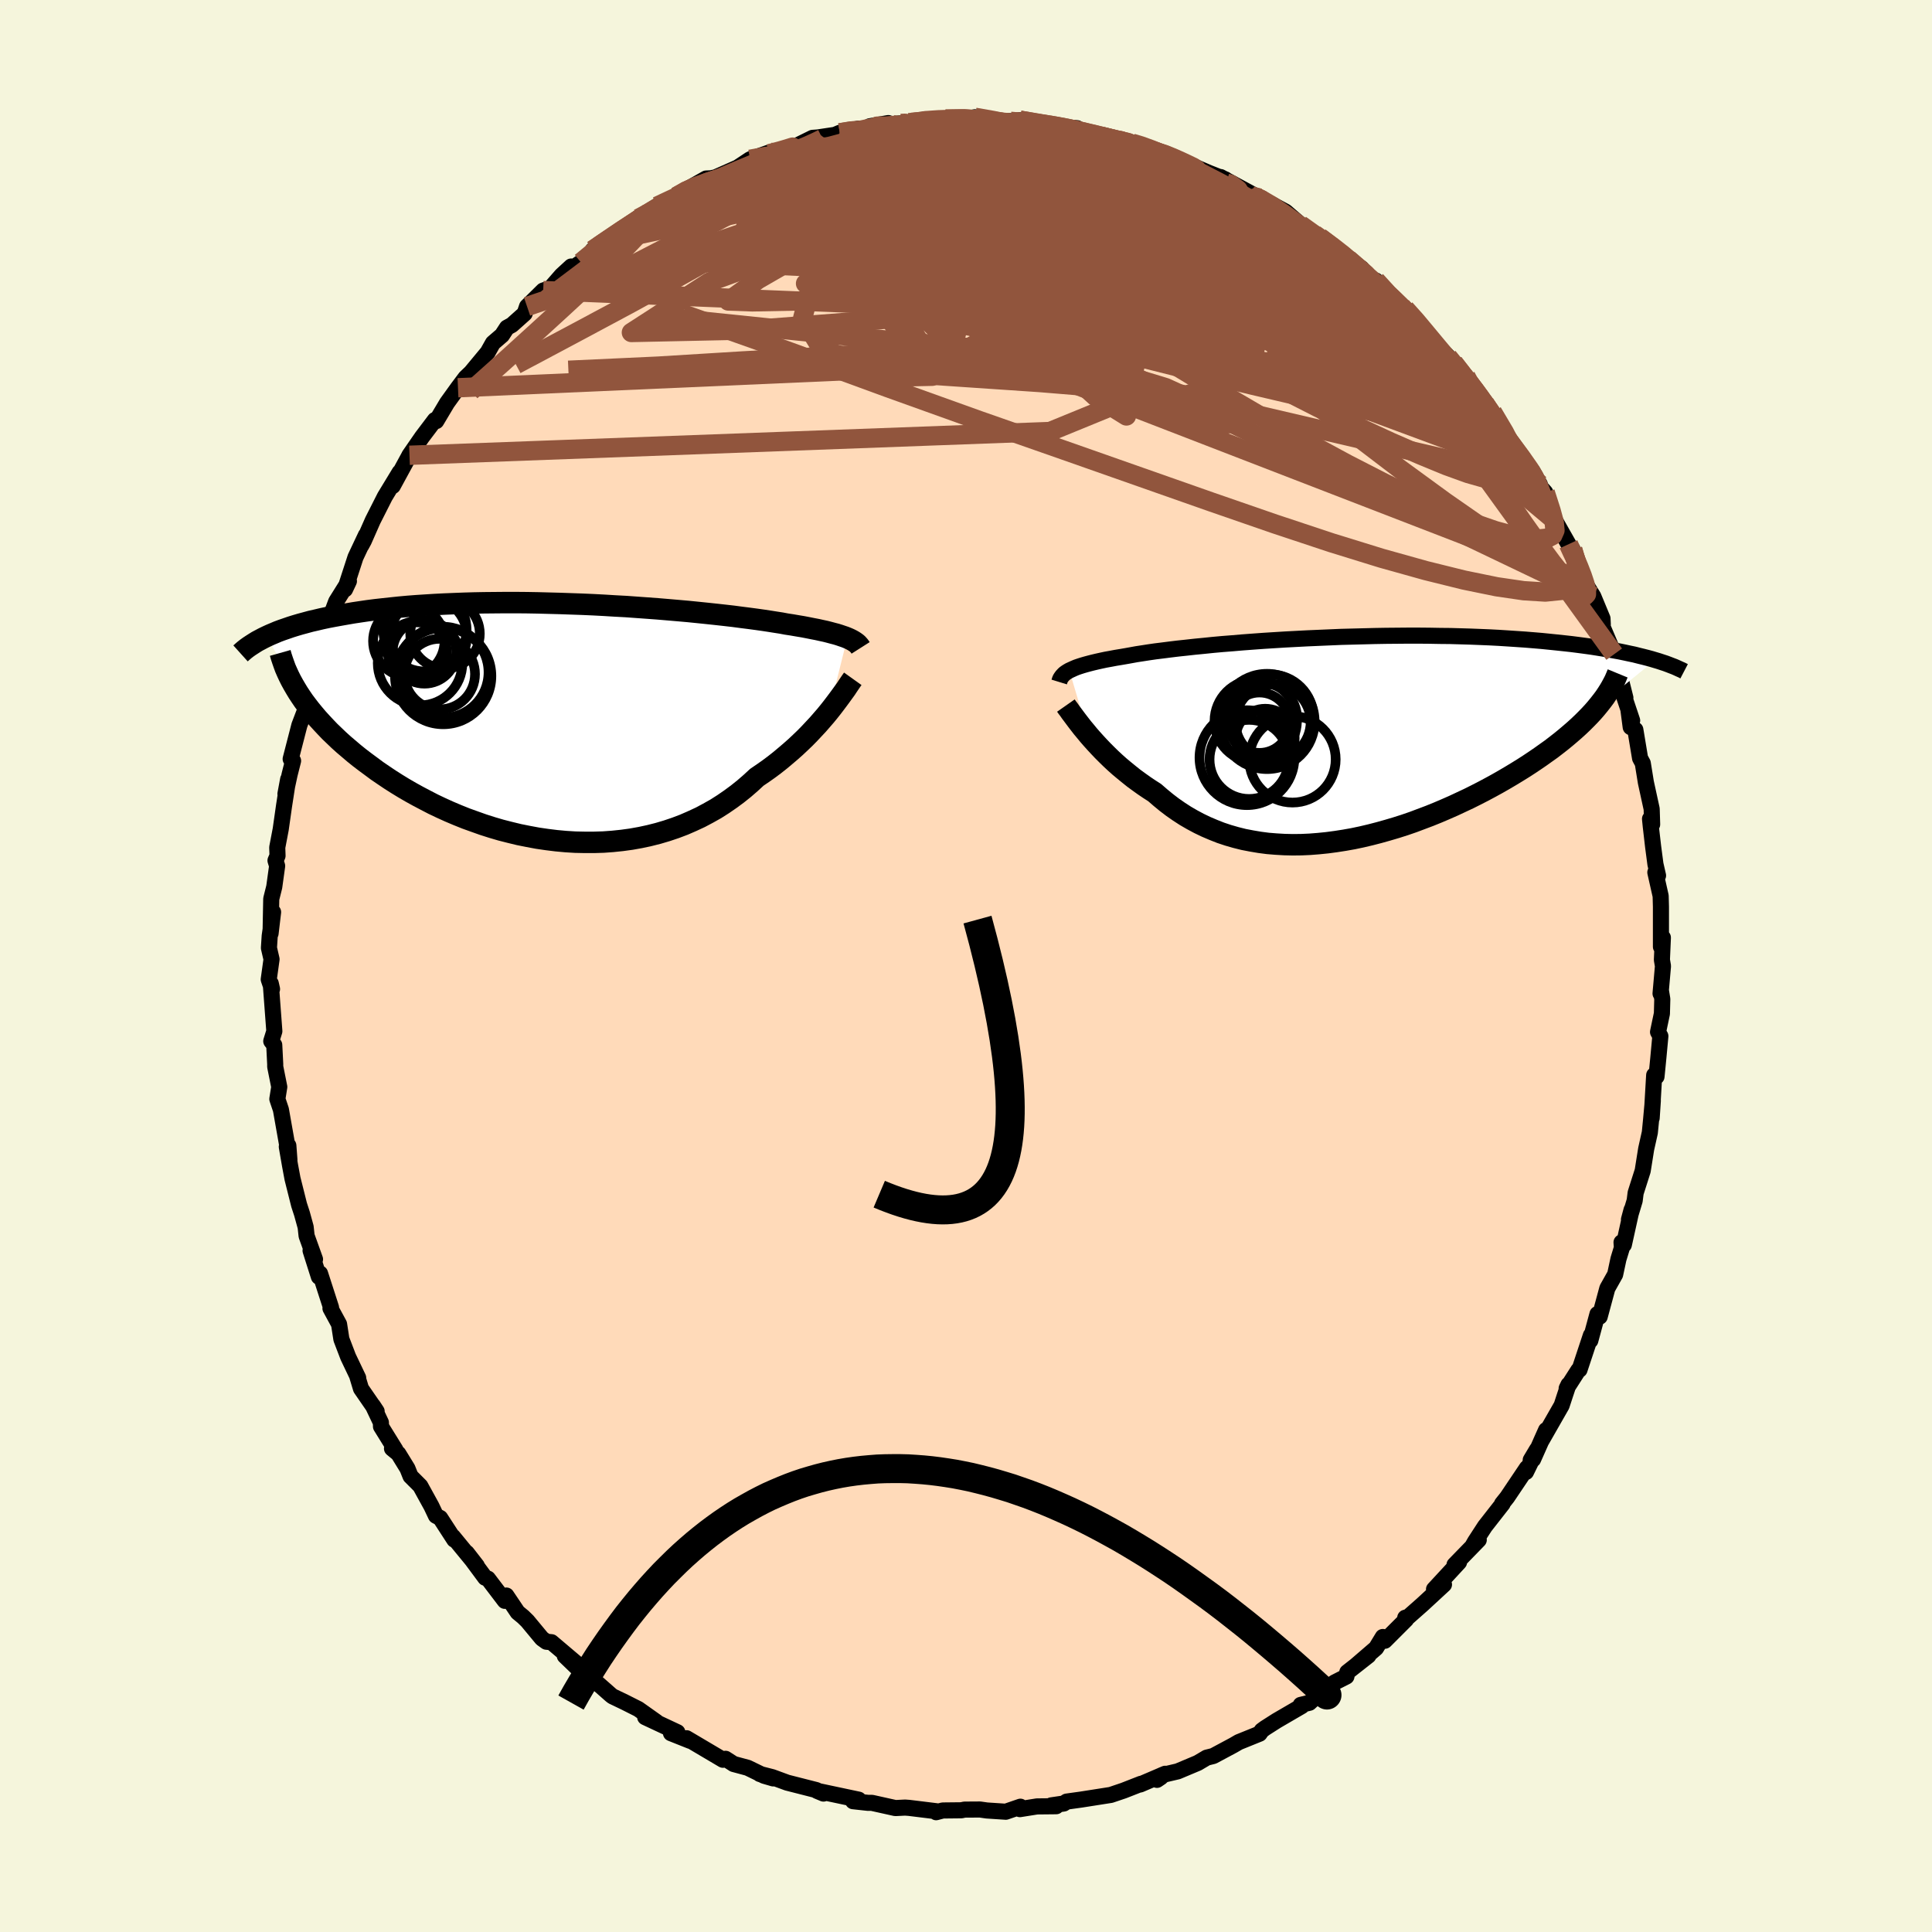 
  <svg viewBox="-100 -100 200 200" xmlns="http://www.w3.org/2000/svg" width="500" height="500" id="face-svg">
    <defs>
      <clipPath id="leftEyeClipPath">
        <polyline points="30.42,-8.65 30.17,-8.75 29.9,-8.84 29.61,-8.94 29.29,-9.04 28.94,-9.13 28.57,-9.23 28.18,-9.33 27.76,-9.42 27.31,-9.52 26.84,-9.61 26.34,-9.71 25.82,-9.81 25.28,-9.9 24.7,-10 24.11,-10.09 23.58,-10.19 23,-10.28 22.37,-10.38 21.71,-10.48 21,-10.58 20.25,-10.68 19.46,-10.78 18.63,-10.89 17.76,-10.99 16.86,-11.09 15.92,-11.19 14.95,-11.29 13.96,-11.39 12.94,-11.48 11.89,-11.57 10.82,-11.66 9.74,-11.74 8.63,-11.82 7.52,-11.9 6.39,-11.96 5.25,-12.03 4.11,-12.09 2.96,-12.14 1.81,-12.18 0.67,-12.22 -0.48,-12.25 -1.61,-12.28 -2.74,-12.3 -3.86,-12.31 -4.97,-12.31 -6.07,-12.3 -7.15,-12.29 -8.21,-12.27 -9.25,-12.24 -10.28,-12.2 -11.28,-12.16 -12.26,-12.11 -13.22,-12.05 -14.15,-11.99 -15.06,-11.92 -15.94,-11.84 -16.8,-11.75 -17.63,-11.66 -18.44,-11.57 -19.22,-11.47 -19.97,-11.36 -20.7,-11.25 -21.4,-11.13 -22.08,-11.01 -22.74,-10.89 -23.37,-10.77 -23.98,-10.64 -24.57,-10.5 -25.14,-10.37 -25.69,-10.22 -26.21,-10.08 -26.72,-9.93 -27.2,-9.78 -27.66,-9.62 -28.1,-9.47 -28.53,-9.31 -28.93,-9.14 -29.31,-8.98 -29.68,-8.81 -26.43,-2.99 -26.14,-2.55 -25.84,-2.11 -25.51,-1.67 -25.17,-1.23 -24.8,-0.78 -24.42,-0.33 -24.01,0.12 -23.59,0.57 -23.15,1.03 -22.68,1.48 -22.2,1.94 -21.7,2.39 -21.17,2.84 -20.63,3.3 -20.07,3.75 -19.48,4.2 -18.87,4.65 -18.25,5.11 -17.59,5.56 -16.92,6.01 -16.23,6.45 -15.51,6.89 -14.77,7.32 -14.01,7.74 -13.23,8.15 -12.44,8.56 -11.62,8.95 -10.78,9.33 -9.93,9.69 -9.06,10.04 -8.17,10.36 -7.27,10.68 -6.36,10.97 -5.44,11.24 -4.5,11.48 -3.55,11.71 -2.6,11.9 -1.63,12.08 -0.67,12.22 0.3,12.34 1.28,12.43 2.26,12.49 3.23,12.51 4.21,12.51 5.18,12.48 6.14,12.41 7.1,12.31 8.05,12.18 9,12.01 9.93,11.81 10.84,11.58 11.75,11.31 12.64,11.01 13.51,10.68 14.36,10.31 15.2,9.92 16.01,9.49 16.81,9.04 17.58,8.55 18.32,8.04 19.04,7.51 19.74,6.95 20.41,6.37 21.06,5.77 21.68,5.35 22.29,4.92 22.88,4.48 23.45,4.03 24,3.57 24.54,3.11 25.06,2.65 25.56,2.18 26.05,1.71 26.51,1.24 26.95,0.77 27.38,0.31 27.78,-0.15 28.17,-0.6 28.53,-1.04" />
      </clipPath>
      <clipPath id="rightEyeClipPath">
        <polyline points="-28.89,-7.03 -28.67,-7.13 -28.43,-7.24 -28.17,-7.35 -27.88,-7.45 -27.57,-7.55 -27.23,-7.65 -26.86,-7.75 -26.47,-7.85 -26.05,-7.95 -25.6,-8.05 -25.13,-8.15 -24.63,-8.24 -24.1,-8.34 -23.55,-8.43 -22.97,-8.53 -22.47,-8.62 -21.92,-8.72 -21.33,-8.81 -20.69,-8.91 -20,-9.01 -19.27,-9.1 -18.49,-9.2 -17.67,-9.3 -16.82,-9.39 -15.92,-9.49 -14.99,-9.58 -14.02,-9.68 -13.03,-9.77 -12,-9.85 -10.95,-9.94 -9.88,-10.02 -8.78,-10.1 -7.67,-10.17 -6.54,-10.24 -5.4,-10.3 -4.25,-10.36 -3.09,-10.41 -1.92,-10.46 -0.76,-10.51 0.41,-10.54 1.57,-10.57 2.73,-10.6 3.89,-10.62 5.03,-10.63 6.16,-10.64 7.28,-10.64 8.39,-10.63 9.47,-10.61 10.54,-10.6 11.59,-10.57 12.62,-10.54 13.63,-10.5 14.61,-10.46 15.57,-10.41 16.51,-10.35 17.41,-10.29 18.3,-10.23 19.16,-10.16 19.99,-10.09 20.79,-10.01 21.57,-9.93 22.32,-9.85 23.05,-9.77 23.76,-9.68 24.44,-9.59 25.1,-9.5 25.74,-9.4 26.35,-9.3 26.94,-9.2 27.52,-9.1 28.07,-9 28.6,-8.89 29.11,-8.78 29.59,-8.68 30.06,-8.56 30.51,-8.45 30.94,-8.34 31.35,-8.23 31.75,-8.11 25.66,-3.15 25.34,-2.78 24.99,-2.4 24.62,-2.02 24.23,-1.63 23.83,-1.25 23.4,-0.86 22.95,-0.47 22.49,-0.08 22,0.32 21.5,0.71 20.98,1.11 20.43,1.5 19.87,1.9 19.3,2.29 18.7,2.69 18.08,3.09 17.45,3.48 16.79,3.88 16.11,4.28 15.41,4.68 14.7,5.07 13.97,5.46 13.21,5.85 12.45,6.23 11.66,6.6 10.87,6.97 10.05,7.33 9.23,7.68 8.39,8.02 7.54,8.34 6.69,8.66 5.82,8.96 4.94,9.24 4.06,9.5 3.17,9.75 2.28,9.98 1.39,10.19 0.49,10.38 -0.41,10.54 -1.31,10.68 -2.21,10.8 -3.1,10.89 -3.99,10.96 -4.88,11 -5.76,11.01 -6.63,10.99 -7.49,10.94 -8.35,10.87 -9.19,10.76 -10.02,10.62 -10.85,10.46 -11.65,10.26 -12.45,10.03 -13.23,9.77 -13.99,9.47 -14.74,9.15 -15.47,8.8 -16.18,8.42 -16.87,8.02 -17.55,7.58 -18.21,7.12 -18.84,6.64 -19.46,6.13 -20.06,5.61 -20.62,5.25 -21.17,4.88 -21.7,4.5 -22.22,4.12 -22.72,3.72 -23.21,3.32 -23.69,2.92 -24.15,2.51 -24.59,2.1 -25.02,1.68 -25.43,1.27 -25.82,0.86 -26.2,0.45 -26.56,0.05 -26.9,-0.34" />
      </clipPath>
      <filter id="fuzzy">
        <feTurbulence id="turbulence" baseFrequency="0.05" numOctaves="3" type="noise" result="noise" />
        <feDisplacementMap in="SourceGraphic" in2="noise" scale="2" />
      </filter>
      <linearGradient id="rainbowGradient" x1="0%" y1="0%" x2="100%" y2="0%">
        <stop offset="0%" style="stop-color: rgb(165, 42, 42); stop-opacity: 1" />
        <stop offset="50%" style="stop-color: rgb(167, 133, 106); stop-opacity: 1" />
        <stop offset="100%" style="stop-color: rgb(154, 205, 50); stop-opacity: 1" />
      </linearGradient>
    </defs>
    <rect x="-100" y="-100" width="100%" height="100%" fill="rgb(245, 245, 220)" />
    <polyline id="faceContour" points="72.15,0.01 71.9,2.85 71.93,2.5 72.08,3.43 72.04,4.93 71.64,6.83 71.88,7.26 71.67,9.52 71.48,11.45 71.24,11.3 70.98,15.74 71.1,13.93 70.92,15.92 70.79,17.24 70.41,18.94 70.05,21.2 69.32,23.49 69.22,24.29 68.63,26.25 68.9,25.24 68.1,28.86 67.86,28.61 67.9,29.16 67.54,30.34 67.2,31.93 66.39,33.37 65.6,36.3 65.37,36.03 64.63,38.77 64.69,38.23 63.51,41.79 63.39,41.84 62.18,43.73 62.37,43.34 62,44.45 61.66,45.49 59.51,49.25 60.05,48.04 58.7,51.08 58.46,51.14 59.11,50.05 57.97,52.38 58.06,51.97 56.03,54.99 55.49,55.67 55.55,55.67 53.72,58.01 52.7,59.58 52.46,60 53.08,59.41 50.57,61.99 51.04,61.72 48.45,64.52 49.48,64.03 47.26,66.08 45.8,67.37 45.47,67.47 45.56,67.65 43.36,69.85 43.15,69.46 42.45,70.61 40.36,72.41 41.66,71.39 39.47,73.11 39.38,73.55 38.14,74.18 36.16,75.71 35.55,76.27 34.65,76.49 34.76,76.61 32.15,78.13 30.96,78.89 30.62,79.14 30.39,79.47 28.24,80.34 27.69,80.66 25.6,81.78 24.92,81.95 23.99,82.5 21.92,83.37 20.3,83.75 20.17,83.98 19.77,84.25 20.62,83.62 18.03,84.73 18.11,84.66 16.32,85.36 14.99,85.81 11.93,86.29 10.42,86.5 10.12,86.7 8.83,86.89 9.22,86.97 9.34,86.98 7.35,87 5.58,87.28 5.63,87.03 4.12,87.55 2.15,87.42 1.45,87.32 -0.15,87.33 -0.48,87.4 -2.4,87.42 -3.09,87.6 -3.05,87.5 -5.9,87.15 -6.31,87.12 -7.31,87.17 -9.74,86.63 -10.14,86.63 -11.69,86.46 -11.11,86.3 -14.93,85.49 -15.42,85.39 -14.75,85.67 -15.49,85.31 -18.51,84.54 -20.06,83.97 -21.35,83.64 -19.96,84.1 -20.89,83.83 -22.6,83 -24.05,82.61 -24.89,82.07 -25.16,82.17 -28.93,79.94 -28.53,80.22 -30.54,79.42 -29.88,79.32 -33.21,77.76 -32.03,78.26 -33.92,76.92 -35.37,76.19 -36.58,75.61 -36.75,75.48 -38.26,74.15 -38.69,73.43 -39.59,73.29 -41.53,71.42 -40.36,72.16 -42.91,70 -43.44,69.95 -43.9,69.62 -45.4,67.81 -45.84,67.38 -46.41,66.91 -47.58,65.17 -47.74,65.72 -49.49,63.42 -49.77,63.33 -51.68,60.75 -50.64,62.09 -53.11,59.08 -52.97,59.39 -54.43,57.14 -54.87,56.91 -55.34,55.92 -56.49,53.83 -57.5,52.82 -57.82,52.02 -58.76,50.49 -59.42,49.95 -59.06,50.09 -60.56,47.67 -60.57,47.26 -61.4,45.51 -61.01,46.1 -62.63,43.75 -63.01,42.49 -62.92,42.64 -63.96,40.46 -64.66,38.63 -64.9,37.08 -65.79,35.44 -65.73,35.36 -66.87,31.83 -66.99,32.17 -67.85,29.46 -67.39,30.36 -68.26,27.94 -68.36,27.02 -68.74,25.64 -69.04,24.72 -69.72,22.01 -69.97,20.67 -70.31,18.71 -70.04,20.07 -70.15,18.59 -70.29,18.43 -70.92,14.87 -71.29,13.77 -71.09,12.52 -71.51,10.42 -71.51,10.15 -71.61,8.18 -71.92,7.78 -71.6,6.75 -71.97,1.81 -71.84,2.39 -72.18,1.39 -71.89,-0.7 -72.16,-1.87 -72.08,-3.11 -71.73,-5.58 -71.99,-3.37 -71.92,-6.95 -71.61,-8.19 -71.31,-10.36 -71.48,-10.92 -71.27,-11.41 -71.3,-12.27 -70.94,-14.16 -70.6,-16.55 -70.17,-19.33 -70.45,-17.82 -70.02,-19.82 -69.66,-21.24 -69.91,-21.43 -69.01,-24.92 -68.43,-26.44 -68.29,-27.28 -68.29,-28.22 -67.55,-30.11 -67.67,-30.01 -66.76,-33.58 -66.67,-33.05 -66.48,-34.26 -66.18,-34.98 -65.73,-36.31 -65.2,-37.73 -63.88,-39.84 -64.28,-38.99 -63.2,-42.31 -62.12,-44.6 -62.59,-43.55 -62.34,-44.01 -61.41,-46.12 -60.16,-48.59 -58.63,-51.11 -59.08,-50.24 -59.34,-49.69 -57.61,-52.87 -57.63,-52.85 -56.31,-54.76 -54.98,-56.52 -54.84,-56.41 -53.72,-58.29 -52.59,-59.86 -51.81,-60.9 -50.27,-62.37 -51.65,-60.95 -49.51,-63.53 -48.97,-64.49 -48.03,-65.3 -47.52,-66.08 -47.01,-66.36 -45.69,-67.54 -45.44,-68.27 -43.77,-69.92 -43.02,-70.17 -41.86,-71.5 -40.87,-72.41 -41.69,-71.59 -39.86,-72.84 -37.75,-74.67 -38.64,-74.11 -37.5,-74.94 -35.67,-76.08 -33.23,-77.77 -31.98,-78.66 -33.91,-77.39 -31,-78.92 -29.99,-79.65 -28.63,-80.49 -29.04,-80.31 -26.9,-81.52 -26.42,-81.54 -25.93,-81.64 -25.03,-82.04 -23.63,-82.66 -22.35,-83.51 -20.29,-84.24 -20.21,-83.82 -18.85,-84.43 -18.23,-84.57 -15.88,-85.73 -15.35,-85.77 -13.56,-86.04 -13.07,-86.25 -11.09,-86.69 -11.9,-86.31 -9.11,-86.85 -9.96,-86.93 -8.04,-87.26 -7.76,-87.15 -5.9,-87.3 -5.58,-87.3 -4.19,-87.65 -2.08,-87.58 -2.11,-87.67 0.35,-87.75 0.91,-87.86 2.87,-87.49 4.75,-87.46 5.6,-87.34 4.61,-87.44 5.57,-87.56 7.5,-87.22 9.57,-86.88 11.5,-86.73 10.13,-86.66 12.77,-86.3 12.85,-86.12 14.26,-85.79 17.5,-85.17 17.18,-85.18 17.9,-85.06 19.24,-84.43 21.38,-83.81 21.22,-83.73 22.04,-83.31 23.15,-82.96 25.15,-82.1 26.85,-81.43 26.95,-81.05 26.36,-81.67 30.37,-79.5 29.48,-79.76 30.63,-79.47 31.03,-79.19 33.08,-78.09 34.52,-76.85 34.65,-76.41 34.61,-76.74 36.62,-75.43 38.59,-73.96 39.24,-73.59 38.82,-73.72 40.95,-72.22 40.95,-71.68 43.27,-70 42.42,-70.96 43.9,-69.15 45.06,-68.3 45.46,-68.03 46.49,-66.97 48.35,-64.79 47.46,-65.52 49.87,-63.13 49.2,-63.8 50.48,-62.43 52.52,-59.68 51.74,-61.04 52.5,-59.81 53.77,-58.13 53.71,-58.24 54.49,-57.34 56.81,-53.64 55.8,-54.92 58.38,-51.41 58.64,-51.23 59.4,-49.86 58.77,-50.37 59.96,-49.03 60.96,-46.12 60.9,-46.25 62.37,-43.66 63.09,-41.94 62.8,-43.11 63.69,-40.9 63.97,-39.83 64.94,-38.26 65.89,-35.97 65.92,-35.35 65.73,-35.51 67.1,-32.28 66.96,-31.35 67.25,-31.79 68.26,-27.76 67.73,-29.08 68.96,-25.41 68.58,-26.48 68.81,-24.73 69.29,-24.46 69.78,-21.51 70.06,-20.99 70.38,-19.01 70.98,-16.26 71.03,-14.66 70.81,-15.23 70.89,-14.44 71.13,-12.36 71.37,-10.54 71.64,-9.36 71.36,-9.69 71.91,-7.25 71.94,-6.14 71.94,-1.99 72.14,-2.94 72.04,-0.64 72.15,0.01 71.9,2.85" fill="rgb(255, 218, 185)" stroke="black" stroke-width="1.667" stroke-linejoin="round" filter="url(#fuzzy)" />
    <g transform="translate(39.59 -23.56)">
      <polyline id="rightCountour" points="-28.89,-7.03 -28.67,-7.13 -28.43,-7.24 -28.17,-7.35 -27.88,-7.45 -27.57,-7.55 -27.23,-7.65 -26.86,-7.75 -26.47,-7.85 -26.05,-7.95 -25.6,-8.05 -25.13,-8.15 -24.63,-8.24 -24.1,-8.34 -23.55,-8.43 -22.97,-8.53 -22.47,-8.62 -21.92,-8.72 -21.33,-8.81 -20.69,-8.91 -20,-9.01 -19.27,-9.1 -18.49,-9.2 -17.67,-9.3 -16.82,-9.39 -15.92,-9.49 -14.99,-9.58 -14.02,-9.68 -13.03,-9.77 -12,-9.85 -10.95,-9.94 -9.88,-10.02 -8.78,-10.1 -7.67,-10.17 -6.54,-10.24 -5.4,-10.3 -4.25,-10.36 -3.09,-10.41 -1.92,-10.46 -0.76,-10.51 0.41,-10.54 1.57,-10.57 2.73,-10.6 3.89,-10.62 5.03,-10.63 6.16,-10.64 7.28,-10.64 8.39,-10.63 9.47,-10.61 10.54,-10.6 11.59,-10.57 12.62,-10.54 13.63,-10.5 14.61,-10.46 15.57,-10.41 16.51,-10.35 17.41,-10.29 18.3,-10.23 19.16,-10.16 19.99,-10.09 20.79,-10.01 21.57,-9.93 22.32,-9.85 23.05,-9.77 23.76,-9.68 24.44,-9.59 25.1,-9.5 25.74,-9.4 26.35,-9.3 26.94,-9.2 27.52,-9.1 28.07,-9 28.6,-8.89 29.11,-8.78 29.59,-8.68 30.06,-8.56 30.51,-8.45 30.94,-8.34 31.35,-8.23 31.75,-8.11 25.66,-3.15 25.34,-2.78 24.99,-2.4 24.62,-2.02 24.23,-1.63 23.83,-1.25 23.4,-0.86 22.95,-0.47 22.49,-0.08 22,0.32 21.5,0.71 20.98,1.11 20.43,1.5 19.87,1.9 19.3,2.29 18.7,2.69 18.08,3.09 17.45,3.48 16.79,3.88 16.11,4.28 15.41,4.68 14.7,5.07 13.97,5.46 13.21,5.85 12.45,6.23 11.66,6.6 10.87,6.97 10.05,7.33 9.23,7.68 8.39,8.02 7.54,8.34 6.69,8.66 5.82,8.96 4.94,9.24 4.06,9.5 3.17,9.75 2.28,9.98 1.39,10.19 0.49,10.38 -0.41,10.54 -1.31,10.68 -2.21,10.8 -3.1,10.89 -3.99,10.96 -4.88,11 -5.76,11.01 -6.63,10.99 -7.49,10.94 -8.35,10.87 -9.19,10.76 -10.02,10.62 -10.85,10.46 -11.65,10.26 -12.45,10.03 -13.23,9.77 -13.99,9.47 -14.74,9.15 -15.47,8.8 -16.18,8.42 -16.87,8.02 -17.55,7.58 -18.21,7.12 -18.84,6.64 -19.46,6.13 -20.06,5.61 -20.62,5.25 -21.17,4.88 -21.7,4.5 -22.22,4.12 -22.72,3.72 -23.21,3.32 -23.69,2.92 -24.15,2.51 -24.59,2.1 -25.02,1.68 -25.43,1.27 -25.82,0.86 -26.2,0.45 -26.56,0.05 -26.9,-0.34" fill="white" stroke="white" stroke-width="0" stroke-linejoin="round" filter="url(#fuzzy)" />
    </g>
    <g transform="translate(-42.71 -25.31)">
      <polyline id="leftCountour" points="30.42,-8.65 30.17,-8.75 29.9,-8.84 29.61,-8.94 29.29,-9.04 28.94,-9.13 28.57,-9.23 28.18,-9.33 27.76,-9.42 27.31,-9.52 26.84,-9.61 26.34,-9.71 25.82,-9.81 25.28,-9.9 24.7,-10 24.11,-10.09 23.58,-10.19 23,-10.28 22.37,-10.38 21.71,-10.48 21,-10.58 20.25,-10.68 19.46,-10.78 18.63,-10.89 17.76,-10.99 16.86,-11.09 15.92,-11.19 14.95,-11.29 13.96,-11.39 12.94,-11.48 11.89,-11.57 10.82,-11.66 9.74,-11.74 8.63,-11.82 7.52,-11.9 6.39,-11.96 5.25,-12.03 4.11,-12.09 2.96,-12.14 1.81,-12.18 0.67,-12.22 -0.48,-12.25 -1.61,-12.28 -2.74,-12.3 -3.86,-12.31 -4.97,-12.31 -6.07,-12.3 -7.15,-12.29 -8.21,-12.27 -9.25,-12.24 -10.28,-12.2 -11.28,-12.16 -12.26,-12.11 -13.22,-12.05 -14.15,-11.99 -15.06,-11.92 -15.94,-11.84 -16.8,-11.75 -17.63,-11.66 -18.44,-11.57 -19.22,-11.47 -19.97,-11.36 -20.7,-11.25 -21.4,-11.13 -22.08,-11.01 -22.74,-10.89 -23.37,-10.77 -23.98,-10.64 -24.57,-10.5 -25.14,-10.37 -25.69,-10.22 -26.21,-10.08 -26.72,-9.93 -27.2,-9.78 -27.66,-9.62 -28.1,-9.47 -28.53,-9.31 -28.93,-9.14 -29.31,-8.98 -29.68,-8.81 -26.43,-2.99 -26.14,-2.55 -25.84,-2.11 -25.51,-1.67 -25.17,-1.23 -24.8,-0.78 -24.42,-0.33 -24.01,0.12 -23.59,0.57 -23.15,1.03 -22.68,1.48 -22.2,1.94 -21.7,2.39 -21.17,2.84 -20.63,3.3 -20.07,3.75 -19.48,4.2 -18.87,4.65 -18.25,5.11 -17.59,5.56 -16.92,6.01 -16.23,6.45 -15.51,6.89 -14.77,7.32 -14.01,7.74 -13.23,8.15 -12.44,8.56 -11.62,8.95 -10.78,9.33 -9.93,9.69 -9.06,10.04 -8.17,10.36 -7.27,10.68 -6.36,10.97 -5.44,11.24 -4.5,11.48 -3.55,11.71 -2.6,11.9 -1.63,12.08 -0.67,12.22 0.3,12.34 1.28,12.43 2.26,12.49 3.23,12.51 4.21,12.51 5.18,12.48 6.14,12.41 7.1,12.31 8.05,12.18 9,12.01 9.93,11.81 10.84,11.58 11.75,11.31 12.64,11.01 13.51,10.68 14.36,10.31 15.2,9.92 16.01,9.49 16.81,9.04 17.58,8.55 18.32,8.04 19.04,7.51 19.74,6.95 20.41,6.37 21.06,5.77 21.68,5.35 22.29,4.92 22.88,4.48 23.45,4.03 24,3.57 24.54,3.11 25.06,2.65 25.56,2.18 26.05,1.71 26.51,1.24 26.95,0.77 27.38,0.31 27.78,-0.15 28.17,-0.6 28.53,-1.04" fill="white" stroke="white" stroke-width="0" stroke-linejoin="round" filter="url(#fuzzy)" />
    </g>
    <g transform="translate(39.59 -23.56)">
      <polyline id="rightUpper" points="-29.94,-5.84 -29.9,-5.97 -29.86,-6.1 -29.8,-6.22 -29.72,-6.34 -29.63,-6.46 -29.52,-6.58 -29.4,-6.7 -29.25,-6.81 -29.08,-6.92 -28.89,-7.03 -28.67,-7.13 -28.43,-7.24 -28.17,-7.35 -27.88,-7.45 -27.57,-7.55 -27.23,-7.65 -26.86,-7.75 -26.47,-7.85 -26.05,-7.95 -25.6,-8.05 -25.13,-8.15 -24.63,-8.24 -24.1,-8.34 -23.55,-8.43 -22.97,-8.53 -22.47,-8.62 -21.92,-8.72 -21.33,-8.81 -20.69,-8.91 -20,-9.01 -19.27,-9.1 -18.49,-9.2 -17.67,-9.3 -16.82,-9.39 -15.92,-9.49 -14.99,-9.58 -14.02,-9.68 -13.03,-9.77 -12,-9.85 -10.95,-9.94 -9.88,-10.02 -8.78,-10.1 -7.67,-10.17 -6.54,-10.24 -5.4,-10.3 -4.25,-10.36 -3.09,-10.41 -1.92,-10.46 -0.76,-10.51 0.41,-10.54 1.57,-10.57 2.73,-10.6 3.89,-10.62 5.03,-10.63 6.16,-10.64 7.28,-10.64 8.39,-10.63 9.47,-10.61 10.54,-10.6 11.59,-10.57 12.62,-10.54 13.63,-10.5 14.61,-10.46 15.57,-10.41 16.51,-10.35 17.41,-10.29 18.3,-10.23 19.16,-10.16 19.99,-10.09 20.79,-10.01 21.57,-9.93 22.32,-9.85 23.05,-9.77 23.76,-9.68 24.44,-9.59 25.1,-9.5 25.74,-9.4 26.35,-9.3 26.94,-9.2 27.52,-9.1 28.07,-9 28.6,-8.89 29.11,-8.78 29.59,-8.68 30.06,-8.56 30.51,-8.45 30.94,-8.34 31.35,-8.23 31.75,-8.11 32.12,-8 32.48,-7.88 32.82,-7.77 33.14,-7.65 33.45,-7.53 33.74,-7.42 34.01,-7.3 34.27,-7.18 34.52,-7.07 34.75,-6.95" fill="none" stroke="black" stroke-width="1.667" stroke-linejoin="round" filter="url(#fuzzy)" />
      <polyline id="rightLower" points="-29.25,-3.4 -29.11,-3.2 -28.94,-2.98 -28.76,-2.72 -28.55,-2.44 -28.32,-2.13 -28.08,-1.81 -27.81,-1.46 -27.53,-1.1 -27.22,-0.73 -26.9,-0.34 -26.56,0.05 -26.2,0.45 -25.82,0.86 -25.43,1.27 -25.02,1.68 -24.59,2.1 -24.15,2.51 -23.69,2.92 -23.21,3.32 -22.72,3.72 -22.22,4.12 -21.7,4.5 -21.17,4.88 -20.62,5.25 -20.06,5.61 -19.46,6.13 -18.84,6.64 -18.21,7.12 -17.55,7.58 -16.87,8.02 -16.18,8.42 -15.47,8.8 -14.74,9.15 -13.99,9.47 -13.23,9.77 -12.45,10.03 -11.65,10.26 -10.85,10.46 -10.02,10.62 -9.19,10.76 -8.35,10.87 -7.49,10.94 -6.63,10.99 -5.76,11.01 -4.88,11 -3.99,10.96 -3.1,10.89 -2.21,10.8 -1.31,10.68 -0.41,10.54 0.49,10.38 1.39,10.19 2.28,9.98 3.17,9.75 4.06,9.5 4.94,9.24 5.82,8.96 6.69,8.66 7.54,8.34 8.39,8.02 9.23,7.68 10.05,7.33 10.87,6.97 11.66,6.6 12.45,6.23 13.21,5.85 13.97,5.46 14.7,5.07 15.41,4.68 16.11,4.28 16.79,3.88 17.45,3.48 18.08,3.09 18.7,2.69 19.3,2.29 19.87,1.9 20.43,1.5 20.98,1.11 21.5,0.71 22,0.32 22.49,-0.08 22.95,-0.47 23.4,-0.86 23.83,-1.25 24.23,-1.63 24.62,-2.02 24.99,-2.4 25.34,-2.78 25.66,-3.15 25.97,-3.53 26.26,-3.9 26.53,-4.26 26.77,-4.62 27,-4.98 27.21,-5.34 27.4,-5.69 27.58,-6.04 27.73,-6.39 27.87,-6.73" fill="none" stroke="black" stroke-width="2.222" stroke-linejoin="round" filter="url(#fuzzy)" />
      <circle r="3.046" cx="-8.612" cy="-0.026" stroke="black" fill="none" stroke-width="1.0" filter="url(#fuzzy)" clip-path="url(#rightEyeClipPath)" /><circle r="4.93" cx="-8.432" cy="-1.756" stroke="black" fill="none" stroke-width="1.0" filter="url(#fuzzy)" clip-path="url(#rightEyeClipPath)" /><circle r="4.472" cx="-5.792" cy="2.169" stroke="black" fill="none" stroke-width="1.0" filter="url(#fuzzy)" clip-path="url(#rightEyeClipPath)" /><circle r="4.464" cx="-8.082" cy="-2.156" stroke="black" fill="none" stroke-width="1.0" filter="url(#fuzzy)" clip-path="url(#rightEyeClipPath)" /><circle r="3.126" cx="-9.207" cy="-1.626" stroke="black" fill="none" stroke-width="1.0" filter="url(#fuzzy)" clip-path="url(#rightEyeClipPath)" /><circle r="4.91" cx="-10.507" cy="1.994" stroke="black" fill="none" stroke-width="1.0" filter="url(#fuzzy)" clip-path="url(#rightEyeClipPath)" /><circle r="4.264" cx="-9.597" cy="-1.811" stroke="black" fill="none" stroke-width="1.0" filter="url(#fuzzy)" clip-path="url(#rightEyeClipPath)" /><circle r="4.096" cx="-10.282" cy="2.174" stroke="black" fill="none" stroke-width="1.0" filter="url(#fuzzy)" clip-path="url(#rightEyeClipPath)" /><circle r="3.896" cx="-7.807" cy="-1.706" stroke="black" fill="none" stroke-width="1.0" filter="url(#fuzzy)" clip-path="url(#rightEyeClipPath)" /><circle r="3.646" cx="-8.967" cy="-2.101" stroke="black" fill="none" stroke-width="1.0" filter="url(#fuzzy)" clip-path="url(#rightEyeClipPath)" />
      </g>
    <g transform="translate(-42.71 -25.31)">
      <polyline id="leftUpper" points="31.8,-7.62 31.73,-7.73 31.65,-7.84 31.56,-7.94 31.46,-8.05 31.33,-8.15 31.19,-8.25 31.03,-8.35 30.85,-8.45 30.65,-8.55 30.42,-8.65 30.17,-8.75 29.9,-8.84 29.61,-8.94 29.29,-9.04 28.94,-9.13 28.57,-9.23 28.18,-9.33 27.76,-9.42 27.31,-9.52 26.84,-9.61 26.34,-9.71 25.82,-9.81 25.28,-9.9 24.7,-10 24.11,-10.09 23.58,-10.19 23,-10.28 22.37,-10.38 21.71,-10.48 21,-10.58 20.25,-10.68 19.46,-10.78 18.63,-10.89 17.76,-10.99 16.86,-11.09 15.92,-11.19 14.95,-11.29 13.96,-11.39 12.94,-11.48 11.89,-11.57 10.82,-11.66 9.74,-11.74 8.63,-11.82 7.52,-11.9 6.39,-11.96 5.25,-12.03 4.11,-12.09 2.96,-12.14 1.81,-12.18 0.67,-12.22 -0.48,-12.25 -1.61,-12.28 -2.74,-12.3 -3.86,-12.31 -4.97,-12.31 -6.07,-12.3 -7.15,-12.29 -8.21,-12.27 -9.25,-12.24 -10.28,-12.2 -11.28,-12.16 -12.26,-12.11 -13.22,-12.05 -14.15,-11.99 -15.06,-11.92 -15.94,-11.84 -16.8,-11.75 -17.63,-11.66 -18.44,-11.57 -19.22,-11.47 -19.97,-11.36 -20.7,-11.25 -21.4,-11.13 -22.08,-11.01 -22.74,-10.89 -23.37,-10.77 -23.98,-10.64 -24.57,-10.5 -25.14,-10.37 -25.69,-10.22 -26.21,-10.08 -26.72,-9.93 -27.2,-9.78 -27.66,-9.62 -28.1,-9.47 -28.53,-9.31 -28.93,-9.14 -29.31,-8.98 -29.68,-8.81 -30.03,-8.64 -30.35,-8.47 -30.67,-8.3 -30.96,-8.12 -31.24,-7.94 -31.5,-7.77 -31.75,-7.59 -31.98,-7.41 -32.19,-7.23 -32.39,-7.05" fill="none" stroke="black" stroke-width="2.222" stroke-linejoin="round" filter="url(#fuzzy)" />
      <polyline id="leftLower" points="30.99,-4.42 30.84,-4.21 30.67,-3.96 30.48,-3.68 30.27,-3.36 30.03,-3.03 29.77,-2.67 29.49,-2.29 29.19,-1.89 28.87,-1.47 28.53,-1.04 28.17,-0.6 27.78,-0.15 27.38,0.31 26.95,0.77 26.51,1.24 26.05,1.71 25.56,2.18 25.06,2.65 24.54,3.11 24,3.57 23.45,4.03 22.88,4.48 22.29,4.92 21.68,5.35 21.06,5.77 20.41,6.37 19.74,6.95 19.04,7.51 18.32,8.04 17.58,8.55 16.81,9.04 16.01,9.49 15.2,9.92 14.36,10.31 13.51,10.68 12.64,11.01 11.75,11.31 10.84,11.58 9.93,11.81 9,12.01 8.05,12.18 7.1,12.31 6.14,12.41 5.18,12.48 4.21,12.51 3.23,12.51 2.26,12.49 1.28,12.43 0.3,12.34 -0.67,12.22 -1.63,12.08 -2.6,11.9 -3.55,11.71 -4.5,11.48 -5.44,11.24 -6.36,10.97 -7.27,10.68 -8.17,10.36 -9.06,10.04 -9.93,9.69 -10.78,9.33 -11.62,8.95 -12.44,8.56 -13.23,8.15 -14.01,7.74 -14.77,7.32 -15.51,6.89 -16.23,6.45 -16.92,6.01 -17.59,5.56 -18.25,5.11 -18.87,4.65 -19.48,4.2 -20.07,3.75 -20.63,3.3 -21.17,2.84 -21.7,2.39 -22.2,1.94 -22.68,1.48 -23.15,1.03 -23.59,0.57 -24.01,0.12 -24.42,-0.33 -24.8,-0.78 -25.17,-1.23 -25.51,-1.67 -25.84,-2.11 -26.14,-2.55 -26.43,-2.99 -26.69,-3.42 -26.94,-3.85 -27.17,-4.27 -27.38,-4.69 -27.57,-5.1 -27.75,-5.51 -27.9,-5.92 -28.04,-6.32 -28.17,-6.71 -28.28,-7.1" fill="none" stroke="black" stroke-width="2.222" stroke-linejoin="round" filter="url(#fuzzy)" />
      <circle r="3.296" cx="-13.351" cy="-7.214" stroke="black" fill="none" stroke-width="1.0" filter="url(#fuzzy)" clip-path="url(#leftEyeClipPath)" /><circle r="4.378" cx="-13.806" cy="-6.049" stroke="black" fill="none" stroke-width="1.0" filter="url(#fuzzy)" clip-path="url(#leftEyeClipPath)" /><circle r="4.312" cx="-13.301" cy="-9.489" stroke="black" fill="none" stroke-width="1.0" filter="url(#fuzzy)" clip-path="url(#leftEyeClipPath)" /><circle r="3.7" cx="-14.971" cy="-8.329" stroke="black" fill="none" stroke-width="1.0" filter="url(#fuzzy)" clip-path="url(#leftEyeClipPath)" /><circle r="4.714" cx="-11.431" cy="-5.094" stroke="black" fill="none" stroke-width="1.0" filter="url(#fuzzy)" clip-path="url(#leftEyeClipPath)" /><circle r="3.654" cx="-11.771" cy="-4.909" stroke="black" fill="none" stroke-width="1.0" filter="url(#fuzzy)" clip-path="url(#leftEyeClipPath)" /><circle r="3.6" cx="-11.221" cy="-9.084" stroke="black" fill="none" stroke-width="1.0" filter="url(#fuzzy)" clip-path="url(#leftEyeClipPath)" /><circle r="4.988" cx="-11.411" cy="-4.704" stroke="black" fill="none" stroke-width="1.0" filter="url(#fuzzy)" clip-path="url(#leftEyeClipPath)" /><circle r="3.058" cx="-14.086" cy="-7.209" stroke="black" fill="none" stroke-width="1.0" filter="url(#fuzzy)" clip-path="url(#leftEyeClipPath)" /><circle r="3.954" cx="-12.906" cy="-8.849" stroke="black" fill="none" stroke-width="1.0" filter="url(#fuzzy)" clip-path="url(#leftEyeClipPath)" />
    </g>
    <g id="hairs">
      <polyline points="49.87,-63.13 49.89,-63.05 50.54,-62.25 51.22,-61.42 51.73,-60.78 52.09,-60.28 52.33,-59.88 52.46,-59.57 52.45,-59.38 52.26,-59.37 51.83,-59.62 51.1,-60.21 50.02,-61.23 48.54,-62.68 46.65,-64.58 44.29,-66.92 41.39,-69.74 37.99,-73.04" fill="none" stroke="rgb(145, 85, 61)" stroke-width="2" stroke-linejoin="round" filter="url(#fuzzy)" /><polyline points="-37.75,-74.67 -37.87,-74.63 -37.01,-75.21 -35.83,-76.01 -34.74,-76.72 -33.88,-77.26 -33.23,-77.62 -32.76,-77.84 -32.44,-77.92 -32.3,-77.85 -32.37,-77.61 -32.66,-77.19 -33.18,-76.56 -33.94,-75.72 -34.93,-74.68 -36.16,-73.42 -37.68,-71.93 -39.52,-70.18 -41.76,-68.11 -44.47,-65.63 -47.67,-62.72 -51.25,-59.52" fill="none" stroke="rgb(145, 85, 61)" stroke-width="2" stroke-linejoin="round" filter="url(#fuzzy)" /><polyline points="-11.9,-86.31 -10.15,-86.68 -9,-86.88 -7.79,-87 -6.42,-87.07 -4.93,-87.12 -3.37,-87.16 -1.77,-87.2 -0.19,-87.23 1.32,-87.25 2.74,-87.25 4.01,-87.25 5.07,-87.24 5.83,-87.24 6.25,-87.26 6.31,-87.3 6.12,-87.34 5.84,-87.36 5.48,-87.37 4.73,-87.4" fill="none" stroke="rgb(145, 85, 61)" stroke-width="2" stroke-linejoin="round" filter="url(#fuzzy)" /><polyline points="34.61,-76.74 36.28,-75.55 37.25,-74.67 37.6,-74.05 37.53,-73.54 37.12,-73.06 36.39,-72.61 35.29,-72.21 33.82,-71.88 31.95,-71.6 29.69,-71.37 26.99,-71.19 23.84,-71.07 20.19,-71.01 16.02,-71.03 11.31,-71.14 6.05,-71.35 0.21,-71.62 -6.31,-71.93 -13.56,-72.25 -21.52,-72.63 -29.81,-73.28" fill="none" stroke="rgb(145, 85, 61)" stroke-width="2" stroke-linejoin="round" filter="url(#fuzzy)" /><polyline points="19.24,-84.43 20.72,-83.89 21.9,-83.24 23.33,-82.38 25.05,-81.32 26.96,-80.12 28.92,-78.85 30.87,-77.54 32.8,-76.22 34.72,-74.88 36.63,-73.52 38.51,-72.18 40.32,-70.85 42.03,-69.59 43.57,-68.44 44.88,-67.47 45.97,-66.66 46.95,-65.93" fill="none" stroke="rgb(145, 85, 61)" stroke-width="2" stroke-linejoin="round" filter="url(#fuzzy)" /><polyline points="-29.99,-79.65 -28.99,-80.22 -27.95,-80.69 -26.7,-81.15 -25.29,-81.6 -23.74,-82.07 -22.05,-82.57 -20.25,-83.12 -18.38,-83.67 -16.51,-84.2 -14.68,-84.7 -12.91,-85.17 -11.26,-85.61 -9.78,-86.02 -8.5,-86.4 -7.48,-86.71 -6.74,-86.95 -6.29,-87.12 -6.15,-87.21 -6.3,-87.24 -6.74,-87.22" fill="none" stroke="rgb(145, 85, 61)" stroke-width="2" stroke-linejoin="round" filter="url(#fuzzy)" /><polyline points="-38.64,-74.11 -37.29,-75.04 -35.72,-76.1 -34.35,-77 -33.3,-77.69 -32.45,-78.21 -31.73,-78.63 -31.13,-78.97 -30.69,-79.19 -30.46,-79.26 -30.46,-79.17 -30.68,-78.9 -31.13,-78.47 -31.81,-77.89 -32.74,-77.13 -33.98,-76.17 -35.6,-74.92 -37.7,-73.33 -40.3,-71.36 -43.37,-69.05" fill="none" stroke="rgb(145, 85, 61)" stroke-width="2" stroke-linejoin="round" filter="url(#fuzzy)" /><polyline points="42.42,-70.96 43.67,-69.59 44.66,-68.64 45.51,-67.81 46.25,-67.02 46.89,-66.3 47.38,-65.69 47.73,-65.21 47.93,-64.87 47.94,-64.67 47.76,-64.65 47.35,-64.82 46.71,-65.19 45.82,-65.75 44.69,-66.51 43.31,-67.45 41.65,-68.61 39.69,-70.03 37.39,-71.78 34.72,-73.89 31.62,-76.41 27.85,-79.41" fill="none" stroke="rgb(145, 85, 61)" stroke-width="2" stroke-linejoin="round" filter="url(#fuzzy)" /><polyline points="54.49,-57.34 55.75,-55.21 56.27,-54.19 56.46,-53.57 56.24,-53.34 55.58,-53.49 54.51,-53.96 53.05,-54.7 51.2,-55.73 48.9,-57.11 46.09,-58.95 42.7,-61.3 38.66,-64.22 34,-67.68 28.76,-71.64 23.04,-76.12 16.82,-81.16" fill="none" stroke="rgb(145, 85, 61)" stroke-width="2" stroke-linejoin="round" filter="url(#fuzzy)" /><polyline points="-9.11,-86.85 -9.2,-86.94 -8.72,-86.96 -8.22,-86.87 -7.86,-86.67 -7.69,-86.37 -7.74,-85.94 -8.06,-85.36 -8.7,-84.61 -9.69,-83.66 -11.08,-82.52 -12.92,-81.18 -15.27,-79.64 -18.16,-77.89 -21.6,-75.9 -25.54,-73.68 -29.93,-71.23 -34.79,-68.56 -40.28,-65.62 -46.59,-62.26" fill="none" stroke="rgb(145, 85, 61)" stroke-width="2" stroke-linejoin="round" filter="url(#fuzzy)" /><polyline points="-29.99,-79.65 -28.99,-80.22 -27.94,-80.69 -26.68,-81.14 -25.25,-81.59 -23.68,-82.05 -21.96,-82.56 -20.12,-83.1 -18.22,-83.65 -16.31,-84.18 -14.45,-84.68 -12.64,-85.15 -10.91,-85.59 -9.32,-86 -7.93,-86.38 -6.8,-86.71 -5.97,-86.97 -5.45,-87.16 -5.23,-87.28 -5.33,-87.33 -5.67,-87.33" fill="none" stroke="rgb(145, 85, 61)" stroke-width="2" stroke-linejoin="round" filter="url(#fuzzy)" /><polyline points="26.95,-81.05 27.4,-80.92 28.15,-80.37 28.44,-79.89 28.32,-79.45 27.87,-78.98 27.07,-78.48 25.86,-77.97 24.2,-77.47 22.08,-76.98 19.47,-76.51 16.35,-76.06 12.66,-75.62 8.34,-75.2 3.36,-74.77 -2.32,-74.31 -8.68,-73.85 -15.68,-73.43 -23.33,-73.02 -31.88,-72.45" fill="none" stroke="rgb(145, 85, 61)" stroke-width="2" stroke-linejoin="round" filter="url(#fuzzy)" /><polyline points="5.57,-87.56 7.43,-87.25 9.04,-86.98 10.3,-86.75 11.36,-86.52 12.38,-86.29 13.4,-86.05 14.38,-85.81 15.25,-85.59 15.96,-85.4 16.46,-85.23 16.74,-85.08 16.77,-84.97 16.57,-84.89 16.13,-84.86 15.46,-84.86 14.52,-84.92 13.24,-85.06 11.52,-85.28 9.32,-85.59 6.66,-85.97 3.58,-86.42 0.07,-86.96" fill="none" stroke="rgb(145, 85, 61)" stroke-width="2" stroke-linejoin="round" filter="url(#fuzzy)" /><polyline points="53.71,-58.24 54.54,-56.96 54.99,-55.86 54.89,-55.26 54.22,-55.16 52.95,-55.58 51.02,-56.51 48.42,-57.9 45.15,-59.7 41.21,-61.92 36.61,-64.62 31.36,-67.87 25.39,-71.78 18.52,-76.41 10.42,-81.75" fill="none" stroke="rgb(145, 85, 61)" stroke-width="2" stroke-linejoin="round" filter="url(#fuzzy)" /><polyline points="-33.23,-77.77 -32.49,-78.04 -31.37,-78.04 -29.5,-78.09 -27.09,-78.1 -24.33,-77.97 -21.27,-77.68 -17.92,-77.21 -14.27,-76.6 -10.31,-75.87 -6.05,-75.05 -1.52,-74.16 3.24,-73.23 8.16,-72.25 13.2,-71.23 18.34,-70.16 23.59,-69.02 28.95,-67.79 34.42,-66.43 39.99,-64.89 45.54,-63.28" fill="none" stroke="rgb(145, 85, 61)" stroke-width="2" stroke-linejoin="round" filter="url(#fuzzy)" /><polyline points="11.5,-86.73 11.43,-86.5 12.57,-86.03 14.19,-85.38 16.05,-84.61 18.02,-83.74 20.02,-82.8 22.02,-81.78 24.04,-80.7 26.08,-79.56 28.12,-78.38 30.16,-77.17 32.19,-75.98 34.15,-74.82 36.01,-73.71 37.74,-72.69 39.3,-71.77 40.68,-70.98 41.85,-70.36 42.78,-69.88 43.48,-69.48" fill="none" stroke="rgb(145, 85, 61)" stroke-width="2" stroke-linejoin="round" filter="url(#fuzzy)" /><polyline points="-2.11,-87.67 -0.21,-87.7 1.45,-87.6 3.09,-87.43 4.61,-87.23 6,-87.03 7.35,-86.82 8.75,-86.6 10.2,-86.35 11.63,-86.1 12.95,-85.87 14.12,-85.65 15.1,-85.47 15.89,-85.32 16.48,-85.23 16.8,-85.2 16.78,-85.24 16.32,-85.35 15.34,-85.57 13.99,-85.9" fill="none" stroke="rgb(145, 85, 61)" stroke-width="2" stroke-linejoin="round" filter="url(#fuzzy)" /><polyline points="36.62,-75.43 38.04,-74.38 38.95,-73.67 39.79,-72.96 40.67,-72.19 41.56,-71.41 42.39,-70.68 43.12,-70.03 43.74,-69.48 44.22,-69.03 44.55,-68.69 44.69,-68.51 44.59,-68.52 44.23,-68.77 43.57,-69.29 42.59,-70.09 41.2,-71.22 39.31,-72.74 36.93,-74.63" fill="none" stroke="rgb(145, 85, 61)" stroke-width="2" stroke-linejoin="round" filter="url(#fuzzy)" /><polyline points="-39.86,-72.84 -38.54,-73.93 -37.45,-74.6 -35.94,-75.37 -34.09,-76.25 -32.08,-77.11 -30.04,-77.91 -27.97,-78.65 -25.85,-79.35 -23.67,-80.04 -21.46,-80.71 -19.24,-81.36 -17.05,-81.98 -14.88,-82.58 -12.74,-83.16 -10.63,-83.74 -8.56,-84.31 -6.57,-84.88 -4.74,-85.41 -3.09,-85.91 -1.59,-86.34 -0.14,-86.72 1.32,-87.03 2.53,-87.29" fill="none" stroke="rgb(145, 85, 61)" stroke-width="2" stroke-linejoin="round" filter="url(#fuzzy)" /><polyline points="52.5,-59.81 53.28,-58.74 53.72,-57.97 54.06,-57.14 54.23,-56.36 54.16,-55.76 53.76,-55.41 53,-55.35 51.86,-55.57 50.36,-56.01 48.52,-56.65 46.34,-57.49 43.78,-58.56 40.8,-59.92 37.33,-61.6 33.37,-63.62 28.91,-65.95 23.95,-68.59 18.5,-71.53 12.55,-74.81 6.09,-78.5 -0.86,-82.66" fill="none" stroke="rgb(145, 85, 61)" stroke-width="2" stroke-linejoin="round" filter="url(#fuzzy)" /><polyline points="-35.67,-76.08 -33.81,-77.31 -32.55,-77.98 -31.27,-78.51 -29.71,-79.13 -27.93,-79.82 -26.05,-80.53 -24.12,-81.22 -22.18,-81.88 -20.22,-82.5 -18.22,-83.11 -16.22,-83.71 -14.25,-84.32 -12.39,-84.92 -10.73,-85.48 -9.31,-85.97 -8.15,-86.39 -7.27,-86.74 -6.66,-87.01 -6.3,-87.19" fill="none" stroke="rgb(145, 85, 61)" stroke-width="2" stroke-linejoin="round" filter="url(#fuzzy)" /><polyline points="52.5,-59.81 53.11,-58.78 53.02,-58.14 52.48,-57.51 51.42,-56.97 49.71,-56.67 47.29,-56.69 44.09,-57.06 40.09,-57.78 35.31,-58.8 29.76,-60.1 23.44,-61.63 16.32,-63.42 8.32,-65.53 -0.65,-67.98 -10.66,-70.82 -21.48,-74.17" fill="none" stroke="rgb(145, 85, 61)" stroke-width="2" stroke-linejoin="round" filter="url(#fuzzy)" /><polyline points="-13.07,-86.25 -11.72,-86.45 -10.48,-86.52 -9.05,-86.59 -7.41,-86.65 -5.61,-86.69 -3.66,-86.69 -1.61,-86.68 0.47,-86.66 2.52,-86.65 4.46,-86.63 6.2,-86.62 7.66,-86.62 8.79,-86.63 9.64,-86.66 10.31,-86.7" fill="none" stroke="rgb(145, 85, 61)" stroke-width="2" stroke-linejoin="round" filter="url(#fuzzy)" /><polyline points="19.24,-84.43 20.59,-84 21.38,-83.68 22.13,-83.35 22.88,-83 23.52,-82.69 23.87,-82.46 23.87,-82.34 23.51,-82.34 22.77,-82.46 21.6,-82.72 19.91,-83.12 17.69,-83.68 14.98,-84.36 11.94,-85.17 8.63,-86.16" fill="none" stroke="rgb(145, 85, 61)" stroke-width="2" stroke-linejoin="round" filter="url(#fuzzy)" /><polyline points="-2.11,-87.67 -0.18,-87.69 1.59,-87.57 3.41,-87.35 5.16,-87.11 6.77,-86.86 8.29,-86.62 9.81,-86.38 11.37,-86.13 12.88,-85.89 14.18,-85.68 15.15,-85.53 15.76,-85.45 16.05,-85.43 15.86,-85.48" fill="none" stroke="rgb(145, 85, 61)" stroke-width="2" stroke-linejoin="round" filter="url(#fuzzy)" /><polyline points="0.91,-87.86 2.8,-87.53 4.56,-87.16 6.19,-86.71 7.96,-86.14 10.06,-85.45 12.5,-84.64 15.15,-83.73 17.87,-82.75 20.55,-81.75 23.17,-80.75 25.74,-79.76 28.27,-78.8 30.66,-77.89 32.69,-77.14 34.06,-76.71" fill="none" stroke="rgb(145, 85, 61)" stroke-width="2" stroke-linejoin="round" filter="url(#fuzzy)" /><polyline points="38.82,-73.72 40.13,-72.59 40.65,-71.8 40.65,-71.25 40.17,-70.83 39.27,-70.48 37.93,-70.19 36.11,-69.95 33.76,-69.79 30.87,-69.74 27.39,-69.83 23.31,-70.08 18.62,-70.48 13.27,-71 7.23,-71.66 0.44,-72.45 -7.1,-73.4 -15.29,-74.59 -23.89,-76.13" fill="none" stroke="rgb(145, 85, 61)" stroke-width="2" stroke-linejoin="round" filter="url(#fuzzy)" /><polyline points="-5.58,-87.3 -4.17,-87.51 -2.87,-87.6 -1.7,-87.64 -0.62,-87.65 0.32,-87.61 1.04,-87.54 1.45,-87.45 1.51,-87.35 1.24,-87.23 0.68,-87.08 -0.16,-86.89 -1.34,-86.66 -2.99,-86.38 -5.22,-86.04 -8.07,-85.62 -11.54,-85.1 -15.57,-84.5" fill="none" stroke="rgb(145, 85, 61)" stroke-width="2" stroke-linejoin="round" filter="url(#fuzzy)" /><polyline points="-20.21,-83.82 -18.89,-84.26 -17.26,-84.58 -15.32,-84.77 -13.19,-84.8 -10.91,-84.67 -8.52,-84.41 -6.02,-84.05 -3.42,-83.61 -0.71,-83.12 2.1,-82.59 5.01,-82.01 8.02,-81.41 11.1,-80.78 14.24,-80.13 17.4,-79.46 20.55,-78.79 23.65,-78.14 26.65,-77.49 29.56,-76.85 32.37,-76.18 34.9,-75.57" fill="none" stroke="rgb(145, 85, 61)" stroke-width="2" stroke-linejoin="round" filter="url(#fuzzy)" /><polyline points="62.8,-43.11 63.27,-41.56 63.19,-40.7 62.58,-40.39 61.35,-40.68 59.44,-41.61 56.84,-43.15 53.54,-45.3 49.57,-48.06 44.91,-51.46 39.52,-55.57 33.3,-60.41 26.11,-66.04 17.89,-72.5 8.58,-79.74" fill="none" stroke="rgb(145, 85, 61)" stroke-width="2" stroke-linejoin="round" filter="url(#fuzzy)" /><polyline points="59.96,-49.03 60.57,-47.13 60.89,-45.95 60.97,-45.1 60.74,-44.58 60.2,-44.3 59.35,-44.21 58.19,-44.29 56.68,-44.56 54.82,-45.06 52.55,-45.84 49.89,-46.92 46.82,-48.3 43.35,-49.97 39.47,-51.96 35.18,-54.28 30.46,-56.94 25.31,-59.96 19.7,-63.35 13.61,-67.11 7.01,-71.2 -0.14,-75.62 -7.84,-80.42" fill="none" stroke="rgb(145, 85, 61)" stroke-width="2" stroke-linejoin="round" filter="url(#fuzzy)" /><polyline points="48.35,-64.79 48.09,-64.74 47.87,-64.21 47.16,-63.66 45.85,-63.18 43.83,-62.81 41.04,-62.6 37.47,-62.51 33.12,-62.52 28,-62.59 22.11,-62.73 15.4,-62.99 7.84,-63.42 -0.62,-64.08 -10.07,-64.97 -20.61,-66.07 -32.37,-67.28" fill="none" stroke="rgb(145, 85, 61)" stroke-width="2" stroke-linejoin="round" filter="url(#fuzzy)" /><polyline points="7.5,-87.22 9.24,-86.95 10.47,-86.72 11.5,-86.49 12.57,-86.23 13.71,-85.96 14.85,-85.69 15.87,-85.45 16.67,-85.25 17.19,-85.09 17.41,-84.99 17.31,-84.95 16.9,-84.99 16.15,-85.12 15.03,-85.34 13.39,-85.67 11.08,-86.14 8.05,-86.77" fill="none" stroke="rgb(145, 85, 61)" stroke-width="2" stroke-linejoin="round" filter="url(#fuzzy)" /><polyline points="49.87,-63.13 49.75,-63.09 49.99,-62.41 49.96,-61.78 49.49,-61.35 48.6,-61.06 47.32,-60.86 45.67,-60.7 43.61,-60.61 41.11,-60.61 38.11,-60.77 34.58,-61.14 30.49,-61.76 25.8,-62.65 20.52,-63.76 14.64,-65.05 8.14,-66.49 1.01,-68.09 -6.77,-69.93 -15.12,-72.13 -23.84,-74.86" fill="none" stroke="rgb(145, 85, 61)" stroke-width="2" stroke-linejoin="round" filter="url(#fuzzy)" /><polyline points="5.57,-87.56 7.33,-87.24 8.66,-86.95 9.45,-86.68 9.86,-86.38 10.04,-86.02 10.04,-85.61 9.82,-85.13 9.3,-84.6 8.42,-84 7.13,-83.33 5.41,-82.58 3.24,-81.73 0.63,-80.78 -2.42,-79.75 -5.9,-78.65 -9.83,-77.48 -14.23,-76.25 -19.16,-74.98 -24.65,-73.63 -30.77,-72.13 -37.62,-70.41" fill="none" stroke="rgb(145, 85, 61)" stroke-width="2" stroke-linejoin="round" filter="url(#fuzzy)" /><polyline points="50.48,-62.43 51.63,-60.95 52.17,-60.28 52.66,-59.63 53.2,-58.89 53.74,-58.1 54.26,-57.31 54.71,-56.58 55.03,-56.02 55.15,-55.68 55.04,-55.62 54.68,-55.85 54.07,-56.35 53.23,-57.09 52.15,-58.1 50.82,-59.4 49.22,-61.07 47.31,-63.14 45.05,-65.66 42.33,-68.68 38.92,-72.32" fill="none" stroke="rgb(145, 85, 61)" stroke-width="2" stroke-linejoin="round" filter="url(#fuzzy)" /><polyline points="30.37,-79.5 30.09,-79.58 30.38,-79.42 30.83,-79.1 31.16,-78.74 31.2,-78.45 30.85,-78.32 30.09,-78.34 28.94,-78.52 27.36,-78.86 25.3,-79.39 22.69,-80.14 19.44,-81.13 15.44,-82.36 10.61,-83.88 4.86,-85.68" fill="none" stroke="rgb(145, 85, 61)" stroke-width="2" stroke-linejoin="round" filter="url(#fuzzy)" /><polyline points="-35.67,-76.08 -33.86,-77.31 -32.74,-77.98 -31.69,-78.53 -30.45,-79.14 -29.09,-79.82 -27.7,-80.51 -26.33,-81.16 -25,-81.76 -23.72,-82.31 -22.49,-82.82 -21.32,-83.31 -20.23,-83.76 -19.29,-84.17 -18.56,-84.49 -18.1,-84.7 -17.95,-84.77 -18.11,-84.72 -18.56,-84.58 -19.28,-84.37 -20.39,-84.08" fill="none" stroke="rgb(145, 85, 61)" stroke-width="2" stroke-linejoin="round" filter="url(#fuzzy)" /><polyline points="17.18,-85.18 18.08,-84.91 19.13,-84.53 20.02,-84.17 20.69,-83.85 21.19,-83.57 21.56,-83.3 21.73,-83.08 21.63,-82.91 21.17,-82.82 20.32,-82.83 19.05,-82.92 17.33,-83.09 15.17,-83.36 12.54,-83.69 9.43,-84.11 5.81,-84.62 1.64,-85.28 -3.08,-86.16" fill="none" stroke="rgb(145, 85, 61)" stroke-width="2" stroke-linejoin="round" filter="url(#fuzzy)" /><polyline points="-31,-78.92 -29.93,-79.59 -28.81,-80.15 -27.56,-80.64 -26.17,-81.09 -24.62,-81.51 -22.94,-81.95 -21.12,-82.41 -19.19,-82.89 -17.19,-83.38 -15.18,-83.86 -13.19,-84.32 -11.26,-84.76 -9.38,-85.18 -7.59,-85.58 -5.93,-85.96 -4.42,-86.3 -3.1,-86.59 -1.94,-86.84 -0.94,-87.03 -0.09,-87.2 0.52,-87.35 0.73,-87.51 0.53,-87.67" fill="none" stroke="rgb(145, 85, 61)" stroke-width="2" stroke-linejoin="round" filter="url(#fuzzy)" /><polyline points="36.62,-75.43 37.92,-74.44 38.48,-73.93 38.72,-73.53 38.78,-73.16 38.6,-72.87 38.1,-72.7 37.24,-72.68 35.97,-72.8 34.29,-73.05 32.17,-73.45 29.58,-74 26.47,-74.74 22.82,-75.7 18.62,-76.9 13.86,-78.35 8.56,-80.02 2.69,-81.92 -3.89,-84.05" fill="none" stroke="rgb(145, 85, 61)" stroke-width="2" stroke-linejoin="round" filter="url(#fuzzy)" /><polyline points="55.8,-54.92 57.51,-52.61 58.35,-51.41 58.82,-50.63 59.14,-49.96 59.42,-49.3 59.65,-48.68 59.77,-48.21 59.73,-48.02 59.47,-48.19 58.97,-48.73 58.21,-49.66 57.19,-50.95 55.9,-52.64 54.28,-54.83 52.28,-57.6 49.88,-60.95 47.13,-64.77" fill="none" stroke="rgb(145, 85, 61)" stroke-width="2" stroke-linejoin="round" filter="url(#fuzzy)" /><polyline points="45.06,-68.3 45.48,-67.79 45.71,-67.04 45.49,-66.38 44.72,-65.92 43.4,-65.63 41.53,-65.48 39.08,-65.48 36.02,-65.64 32.3,-65.99 27.92,-66.53 22.86,-67.24 17.11,-68.09 10.63,-69.05 3.37,-70.16 -4.71,-71.47 -13.54,-73.14 -22.93,-75.32" fill="none" stroke="rgb(145, 85, 61)" stroke-width="2" stroke-linejoin="round" filter="url(#fuzzy)" /><polyline points="39.24,-73.59 39.31,-73.25 39.47,-72.51 39.21,-71.73 38.4,-71.01 37.02,-70.32 35.07,-69.63 32.54,-68.89 29.41,-68.11 25.63,-67.3 21.18,-66.49 16.03,-65.7 10.15,-64.93 3.54,-64.17 -3.82,-63.39 -11.96,-62.61 -20.87,-61.89 -30.55,-61.27 -41.07,-60.67" fill="none" stroke="rgb(145, 85, 61)" stroke-width="2" stroke-linejoin="round" filter="url(#fuzzy)" /><polyline points="50.48,-62.43 51.63,-60.94 52.19,-60.25 52.69,-59.59 53.22,-58.87 53.74,-58.15 54.19,-57.48 54.5,-56.97 54.59,-56.73 54.4,-56.87 53.85,-57.48 52.91,-58.6 51.54,-60.28 49.73,-62.51 47.52,-65.23" fill="none" stroke="rgb(145, 85, 61)" stroke-width="2" stroke-linejoin="round" filter="url(#fuzzy)" /><polyline points="-5.9,-87.3 -5.16,-87.38 -3.9,-87.47 -2.47,-87.52 -0.98,-87.53 0.55,-87.5 2.05,-87.45 3.47,-87.37 4.74,-87.28 5.84,-87.2 6.8,-87.13 7.66,-87.05 8.42,-86.98 9.07,-86.9 9.53,-86.84 9.77,-86.79 9.78,-86.76 9.57,-86.74 9.15,-86.75 8.49,-86.78 7.48,-86.87 5.98,-87.02 3.94,-87.22 1.35,-87.45" fill="none" stroke="rgb(145, 85, 61)" stroke-width="2" stroke-linejoin="round" filter="url(#fuzzy)" /><polyline points="62.37,-43.66 62.8,-42.73 63.1,-42.11 63.44,-41.31 63.79,-40.41 64.07,-39.57 64.23,-38.92 64.23,-38.49 64.07,-38.32 63.75,-38.41 63.26,-38.77 62.59,-39.44 61.73,-40.43 60.65,-41.8 59.34,-43.57 57.79,-45.75 56,-48.33 53.98,-51.3 51.72,-54.65 49.19,-58.43 46.31,-62.74 42.98,-67.75" fill="none" stroke="rgb(145, 85, 61)" stroke-width="2" stroke-linejoin="round" filter="url(#fuzzy)" /><polyline points="51.74,-61.04 52.32,-59.93 52.4,-59.14 51.99,-58.54 51.11,-58.02 49.73,-57.63 47.75,-57.44 45.12,-57.54 41.77,-57.96 37.69,-58.7 32.89,-59.73 27.39,-61 21.18,-62.49 14.24,-64.23 6.49,-66.24 -2.15,-68.56 -11.74,-71.24 -22.07,-74.4" fill="none" stroke="rgb(145, 85, 61)" stroke-width="2" stroke-linejoin="round" filter="url(#fuzzy)" /><polyline points="19.24,-84.43 20.7,-83.92 21.84,-83.38 23.16,-82.69 24.73,-81.88 26.44,-80.99 28.12,-80.08 29.72,-79.2 31.22,-78.35 32.6,-77.56 33.83,-76.87 34.89,-76.29 35.75,-75.82 36.38,-75.49 36.6,-75.37 36.09,-75.73" fill="none" stroke="rgb(145, 85, 61)" stroke-width="2" stroke-linejoin="round" filter="url(#fuzzy)" /><polyline points="-22.35,-83.51 -20.66,-83.82 -18.81,-83.81 -16.43,-83.73 -13.48,-83.59 -10.04,-83.37 -6.21,-83 -2.08,-82.49 2.26,-81.85 6.78,-81.11 11.45,-80.3 16.25,-79.44 21.16,-78.55 26.03,-77.7 30.6,-77.04" fill="none" stroke="rgb(145, 85, 61)" stroke-width="2" stroke-linejoin="round" filter="url(#fuzzy)" /><polyline points="55.8,-54.92 57.42,-52.67 57.97,-51.65 57.96,-51.13 57.64,-50.78 57.1,-50.48 56.31,-50.27 55.24,-50.23 53.81,-50.46 51.98,-50.98 49.74,-51.79 47.07,-52.89 43.97,-54.24 40.44,-55.87 36.46,-57.8 32,-60.07 27.07,-62.69 21.66,-65.67 15.79,-69.02 9.45,-72.73 2.6,-76.84 -4.78,-81.39" fill="none" stroke="rgb(145, 85, 61)" stroke-width="2" stroke-linejoin="round" filter="url(#fuzzy)" /><polyline points="-33.91,-77.39 -31.58,-78.58 -29.66,-79.42 -27.79,-80.05 -25.78,-80.58 -23.57,-81.04 -21.15,-81.48 -18.53,-81.92 -15.72,-82.38 -12.75,-82.87 -9.67,-83.37 -6.56,-83.85 -3.51,-84.3 -0.56,-84.72 2.22,-85.13 4.76,-85.54 7.05,-85.94 9.02,-86.3" fill="none" stroke="rgb(145, 85, 61)" stroke-width="2" stroke-linejoin="round" filter="url(#fuzzy)" /><polyline points="-13.07,-86.25 -11.94,-86.44 -11.35,-86.47 -10.98,-86.44 -10.84,-86.31 -10.95,-86.05 -11.35,-85.62 -12.04,-85.03 -13.08,-84.28 -14.51,-83.34 -16.38,-82.22 -18.73,-80.89 -21.64,-79.3 -25.18,-77.42 -29.44,-75.19 -34.44,-72.61 -40.24,-69.68" fill="none" stroke="rgb(145, 85, 61)" stroke-width="2" stroke-linejoin="round" filter="url(#fuzzy)" /><polyline points="-38.64,-74.11 -37.19,-75.06 -35.33,-76.19 -33.48,-77.25 -31.77,-78.14 -30.12,-78.94 -28.42,-79.72 -26.69,-80.52 -24.95,-81.31 -23.27,-82.06 -21.68,-82.75 -20.18,-83.38 -18.78,-83.94 -17.51,-84.45 -16.37,-84.92 -15.45,-85.34 -14.85,-85.64 -14.74,-85.78" fill="none" stroke="rgb(145, 85, 61)" stroke-width="2" stroke-linejoin="round" filter="url(#fuzzy)" /><polyline points="4.61,-87.44 5.96,-87.33 7.8,-86.92 9.73,-86.34 11.59,-85.65 13.45,-84.87 15.4,-83.99 17.48,-83.03 19.67,-82.01 21.92,-80.93 24.19,-79.81 26.42,-78.66 28.61,-77.49 30.73,-76.32 32.78,-75.18 34.74,-74.08 36.61,-73.05 38.37,-72.09 39.95,-71.26 41.3,-70.58 42.4,-70.04 43.32,-69.55" fill="none" stroke="rgb(145, 85, 61)" stroke-width="2" stroke-linejoin="round" filter="url(#fuzzy)" /><polyline points="62.8,-43.11 63.29,-41.44 63.25,-40.26 62.73,-39.39 61.64,-38.88 59.97,-38.71 57.73,-38.85 54.93,-39.26 51.56,-39.95 47.6,-40.93 43.02,-42.21 37.81,-43.82 31.94,-45.77 25.38,-48.04 18.1,-50.6 10.08,-53.42 1.34,-56.48 -8.08,-59.86 -18.21,-63.57 -29.29,-67.5" fill="none" stroke="rgb(145, 85, 61)" stroke-width="2" stroke-linejoin="round" filter="url(#fuzzy)" /><polyline points="29.48,-79.76 30.51,-79.37 31.72,-78.66 33.05,-77.75 34.35,-76.79 35.58,-75.87 36.78,-74.98 37.94,-74.14 39.02,-73.36 39.95,-72.69 40.66,-72.15 41.16,-71.77 41.4,-71.57 41.37,-71.61 41.02,-71.92 40.39,-72.47 39.6,-73.15" fill="none" stroke="rgb(145, 85, 61)" stroke-width="2" stroke-linejoin="round" filter="url(#fuzzy)" /><polyline points="39.24,-73.59 39.38,-73.25 39.76,-72.53 39.84,-71.78 39.52,-71.1 38.77,-70.46 37.62,-69.82 36.06,-69.18 34.07,-68.52 31.62,-67.86 28.68,-67.23 25.22,-66.62 21.22,-66.03 16.65,-65.46 11.52,-64.91 5.81,-64.39 -0.49,-63.92 -7.39,-63.5 -14.91,-63.09 -23.06,-62.64 -31.85,-62.1 -41.16,-61.67" fill="none" stroke="rgb(145, 85, 61)" stroke-width="2" stroke-linejoin="round" filter="url(#fuzzy)" /><polyline points="45.46,-68.03 46.57,-66.79 47.59,-65.57 48.52,-64.45 49.44,-63.35 50.37,-62.24 51.29,-61.14 52.13,-60.11 52.84,-59.23 53.41,-58.52 53.82,-57.99 54.1,-57.63 54.24,-57.44 54.22,-57.45 54.01,-57.7 53.56,-58.28 52.75,-59.32 51.34,-61.12" fill="none" stroke="rgb(145, 85, 61)" stroke-width="2" stroke-linejoin="round" filter="url(#fuzzy)" /><polyline points="34.52,-76.85 25.59,-77.44 13.53,-74.07 6.37,-71.16 7.75,-68.54 13.94,-65.89 20.83,-63.5 26.51,-61.94 30.49,-61.64 32.42,-62.72 31.91,-64.86 29.03,-67.32 24.64,-69.35 20.03,-70.57 16.05,-71.3 12.5,-72.31 8.76,-74.2 5.68,-76.75 5.93,-78.93 6.52,-80.11 -20.29,-84.24" fill="none" stroke="rgb(145, 85, 61)" stroke-width="2" stroke-linejoin="round" filter="url(#fuzzy)" /><polyline points="63.97,-39.83 5.29,-62.51 -3.35,-71.99 -2.99,-75.42 -4.95,-75.84 -7.02,-74.82 -6.37,-73.49 -3.53,-72.5 -0.78,-72.07 0.1,-72.2 -1.35,-72.88 -4.56,-74.04 -8.36,-75.54 -11.08,-77.12 -10.94,-78.44 -6.71,-79.13 1.44,-78.82 11.72,-77.2 21.28,-74.22 27.66,-70.15 30.46,-65.57 29.89,-63.79 5.6,-87.34" fill="none" stroke="rgb(145, 85, 61)" stroke-width="2" stroke-linejoin="round" filter="url(#fuzzy)" /><polyline points="-37.5,-74.94 -9.62,-82.01 5.4,-81.28 13.56,-76.35 16.61,-70.27 17.44,-65.7 18.68,-63.91 21.19,-64.64 24.34,-66.75 27.29,-68.9 29.62,-70.13 31.29,-70.13 32.21,-69.22 32.24,-68.06 31.45,-67.19 30.48,-66.81 30.42,-66.76 31.94,-66.89 34.34,-67.45 35.57,-69.16 33.95,-72.24 29.96,-75.43 22.38,-77.82 -5.9,-87.3" fill="none" stroke="rgb(145, 85, 61)" stroke-width="2" stroke-linejoin="round" filter="url(#fuzzy)" /><polyline points="59.4,-49.86 51.21,-57.33 41.89,-64.29 31.68,-67.23 19.14,-69.07 8.75,-71.08 5.1,-72.9 8.58,-73.83 15.86,-73.59 22.72,-72.38 25.89,-70.77 23.15,-69.36 13.14,-68.37 -3.68,-67.31 -22.82,-65.83 -34.64,-65.58 -26.55,-70.81 14.26,-85.79" fill="none" stroke="rgb(145, 85, 61)" stroke-width="2" stroke-linejoin="round" filter="url(#fuzzy)" /><polyline points="-31.98,-78.66 -26.78,-81.09 -22.65,-82.53 -19.29,-82.8 -16.1,-81.62 -13,-79.29 -10.97,-76.71 -11.09,-74.73 -13.19,-73.74 -15.77,-73.71 -17.08,-74.37 -16.27,-75.4 -13.71,-76.4 -10.3,-76.82 -6.29,-76.07 -0.67,-73.91 8.05,-70.9 19.59,-68.53 30.31,-68.48 34.26,-71.37 25.97,-76.91 -2.11,-87.67" fill="none" stroke="rgb(145, 85, 61)" stroke-width="2" stroke-linejoin="round" filter="url(#fuzzy)" /><polyline points="58.64,-51.23 11.19,-68.83 -2.22,-68.67 -6.67,-65.3 -9.1,-62.93 -8.57,-61.67 -5.77,-61 -3.5,-61.05 -3.85,-62.28 -6.33,-64.71 -8.24,-67.45 -6.4,-69.04 0.78,-68.38 11.41,-65.7 18.83,-63.2 13,-64.7 -9.38,-72.67 -18.85,-84.43" fill="none" stroke="rgb(145, 85, 61)" stroke-width="2" stroke-linejoin="round" filter="url(#fuzzy)" /><polyline points="-9.11,-86.85 8.29,-72.36 2.87,-69.58 -3.23,-71.9 -8.91,-75.34 -13.85,-77.78 -17.31,-78.74 -18.47,-78.76 -16.69,-78.55 -11.97,-78.31 -5.21,-77.61 1.92,-75.89 7.48,-72.91 9.94,-69.1 8.93,-65.34 5.44,-62.57 1.23,-61.47 -2.32,-62.31 -4.98,-64.87 -7.23,-68.54 -9.32,-72.41 -12.27,-75.61 -21.88,-76.31 -45.44,-68.27" fill="none" stroke="rgb(145, 85, 61)" stroke-width="2" stroke-linejoin="round" filter="url(#fuzzy)" /><polyline points="-57.61,-52.87 8.7,-55.33 18.84,-59.48 7.64,-60.4 -6.55,-61.36 -14.86,-63.74 -16.9,-67.09 -16.01,-70.48 -14.84,-73.18 -13.92,-74.88 -12.59,-75.71 -10.42,-76.02 -7.71,-76.23 -5.15,-76.64 -3.51,-77.39 -3.56,-78.44 -5.65,-79.69 -8.62,-81.1 -9.27,-82.82 -4.69,-84.92 2.63,-86.83 5.6,-87.34" fill="none" stroke="rgb(145, 85, 61)" stroke-width="2" stroke-linejoin="round" filter="url(#fuzzy)" /><polyline points="-29.99,-79.65 16.26,-73.4 27.54,-73.03 21.88,-76.48 11.7,-80.43 2.68,-83.03 -4.1,-83.85 -8.84,-83.28 -11.26,-82.08 -10.68,-80.91 -6.72,-79.85 0.63,-78.16 11.51,-74.79 25.99,-69.01 42.24,-60.8 55.56,-51.41 59.4,-49.86" fill="none" stroke="rgb(145, 85, 61)" stroke-width="2" stroke-linejoin="round" filter="url(#fuzzy)" /><polyline points="-7.76,-87.15 23.89,-75.35 41.93,-64.59 50.02,-58.37 51.13,-56.01 45.8,-57.01 34.71,-60.63 20.96,-65.39 9.74,-69.65 5.32,-72.42 7.88,-73.71 12.69,-74.41 12.97,-75.58 4.84,-77.38 -9.23,-78.47 -20.58,-78.43 -9.11,-86.85" fill="none" stroke="rgb(145, 85, 61)" stroke-width="2" stroke-linejoin="round" filter="url(#fuzzy)" /><polyline points="-37.5,-74.94 -25.11,-77.57 -9.68,-80.91 -3.82,-81.45 -2.84,-78.49 0.25,-72.41 6.85,-64.93 13.41,-58.93 16.61,-56.94 17.04,-59.42 17.84,-64.28 20.05,-68.59 19.5,-71.17 9.78,-73.73 -7.2,-78.57 -2.11,-87.67" fill="none" stroke="rgb(145, 85, 61)" stroke-width="2" stroke-linejoin="round" filter="url(#fuzzy)" /><polyline points="53.77,-58.13 48.81,-62.46 40.89,-66.25 28.47,-71.6 16.73,-75.65 9.05,-77.57 5.68,-78.27 4.79,-78.8 4.29,-79.56 2.94,-80.4 0.41,-80.81 -3.39,-80.18 -8.68,-78.08 -15.25,-74.68 -21.51,-71.07 -24.61,-68.84 -22.12,-68.75 -12.33,-68.94 11.34,-63.91 64.94,-38.26" fill="none" stroke="rgb(145, 85, 61)" stroke-width="2" stroke-linejoin="round" filter="url(#fuzzy)" /><polyline points="34.52,-76.85 12.55,-77.65 -7.65,-77.24 -12.46,-76.67 -5.98,-74.54 3.32,-70.79 9.26,-66.83 10.67,-64.08 10.21,-62.86 11.2,-62.39 15.07,-61.58 20.68,-59.87 25.43,-57.69 27.08,-56.12 24.98,-56.16 20.39,-58 15.73,-60.81 13.49,-63.23 15.29,-64.32 21.13,-64.44 28.34,-65.2 32.5,-67.71 35.58,-67.36 60.96,-46.12" fill="none" stroke="rgb(145, 85, 61)" stroke-width="2" stroke-linejoin="round" filter="url(#fuzzy)" /><polyline points="-9.11,-86.85 -5.89,-74.35 -0.81,-66.26 -1.46,-63.47 0.13,-63.93 4.85,-66.41 10.35,-69.45 15.08,-71.56 18.87,-71.88 22.02,-70.38 24.57,-67.66 26.22,-64.53 26.62,-61.72 25.52,-59.79 22.77,-59.11 18.2,-59.86 11.82,-61.97 4.39,-64.95 -2.2,-67.79 -5.58,-69.02 -4.56,-67.39 -0.53,-63.36 2.55,-61.28 0.72,-69.2 12.77,-86.3" fill="none" stroke="rgb(145, 85, 61)" stroke-width="2" stroke-linejoin="round" filter="url(#fuzzy)" /><polyline points="48.35,-64.79 8.26,-76.99 -8.39,-78.33 -9.09,-77.75 -2.77,-77.21 5.15,-76.22 12.81,-74.67 19.78,-73.11 25.85,-71.93 30.55,-71.06 33.22,-70.16 33.08,-68.88 29.39,-67.07 21.88,-65.05 11.46,-63.98 1.39,-65.54 -2.47,-70.51 4.41,-77.16 16.1,-82.18 12.85,-86.12" fill="none" stroke="rgb(145, 85, 61)" stroke-width="2" stroke-linejoin="round" filter="url(#fuzzy)" /><polyline points="17.9,-85.06 28.6,-66.14 14.91,-66.98 -1.27,-68.7 -13.15,-69.74 -16.61,-70.65 -11.19,-71.23 0.18,-71.07 13.19,-70.22 24.09,-69.18 30.86,-68.59 33.26,-68.97 32.23,-70.44 29.14,-72.66 25.25,-74.93 21.4,-76.36 18.27,-76.26 16.79,-74.5 18.37,-71.65 23.35,-68.89 26.65,-67.37 13.02,-67.59 -43.77,-69.92" fill="none" stroke="rgb(145, 85, 61)" stroke-width="2" stroke-linejoin="round" filter="url(#fuzzy)" /><polyline points="34.52,-76.85 43.87,-62.59 40.3,-63.54 35.46,-66.36 30.59,-69.6 25.37,-72.83 19.91,-75.09 14.8,-75.32 10.41,-73.21 6.79,-69.63 4.17,-66.24 3.21,-64.5 4.34,-65.03 6.61,-67.37 7.58,-70.45 5.01,-73.19 -0.53,-74.96 -4.63,-75.63 -1.48,-75.16 9.98,-73.09 18.06,-70.97 -13.07,-86.25" fill="none" stroke="rgb(145, 85, 61)" stroke-width="2" stroke-linejoin="round" filter="url(#fuzzy)" /><polyline points="-52.59,-59.86 11.7,-62.68 30.11,-67.38 31.2,-72.03 27.44,-74.84 22.63,-75.9 17.37,-75.87 12.13,-75.22 7.81,-74.2 5.08,-73.15 4.01,-72.48 4.2,-72.54 5.06,-73.42 6.09,-74.9 6.98,-76.5 7.92,-77.64 9.73,-77.85 13.39,-77.01 19.11,-75.52 25.7,-74.1 31.41,-73.18 35.9,-72.12 41.12,-69.22 48.16,-63.83 53.77,-58.13" fill="none" stroke="rgb(145, 85, 61)" stroke-width="2" stroke-linejoin="round" filter="url(#fuzzy)" /><polyline points="67.1,-32.28 47,-60.07 35.86,-70.64 26.4,-73.47 16.24,-73.98 6.82,-74.37 -0.39,-75.11 -5.43,-76.21 -9.04,-77.62 -11.47,-79.15 -12.07,-80.42 -9.69,-80.95 -3.63,-80.26 5.37,-78.12 14.35,-74.82 18.8,-71.57 15.35,-70.23 6.04,-72.28 -1.9,-77.51 -22.35,-83.51" fill="none" stroke="rgb(145, 85, 61)" stroke-width="2" stroke-linejoin="round" filter="url(#fuzzy)" /><polyline points="58.77,-50.37 2.21,-63.55 -4.1,-63.45 4.07,-61.3 9.11,-60.88 8.99,-62.36 5.6,-64.69 0.38,-67.04 -5.28,-69.06 -9.76,-70.66 -12.18,-71.78 -13.11,-72.44 -13.95,-72.75 -15.3,-72.86 -16.26,-72.84 -15.27,-72.51 -11.41,-71.66 -3.96,-70.46 9.03,-69.65 25.43,-70.89 17.5,-85.17" fill="none" stroke="rgb(145, 85, 61)" stroke-width="2" stroke-linejoin="round" filter="url(#fuzzy)" />
    </g>
    
        <g id="lineNose">
        <path d="M -8.98,23.62 Q 11.36, 32.25 1.19, -4.804" fill="none" stroke="black" stroke-width="3" stroke-linejoin="round" filter="url(#fuzzy)"></path>
        </g>
      
    <g id="mouth">
      <polyline points="-40.89,76.25 -40.33,75.25 -39.76,74.28 -39.18,73.33 -38.6,72.4 -38.02,71.49 -37.43,70.61 -36.83,69.74 -36.23,68.9 -35.63,68.08 -35.02,67.27 -34.4,66.49 -33.78,65.73 -33.16,65 -32.53,64.28 -31.89,63.58 -31.26,62.91 -30.61,62.26 -29.96,61.62 -29.31,61.01 -28.65,60.42 -27.99,59.85 -27.32,59.3 -26.65,58.77 -25.97,58.26 -25.29,57.77 -24.6,57.3 -23.91,56.85 -23.21,56.42 -22.51,56.02 -21.81,55.63 -21.1,55.26 -20.39,54.91 -19.67,54.59 -18.94,54.28 -18.22,53.99 -17.49,53.72 -16.75,53.47 -16.01,53.25 -15.27,53.04 -14.52,52.85 -13.76,52.68 -13.01,52.53 -12.25,52.4 -11.48,52.29 -10.71,52.2 -9.94,52.13 -9.16,52.07 -8.38,52.04 -7.59,52.03 -6.8,52.03 -6.01,52.05 -5.21,52.1 -4.41,52.16 -3.6,52.24 -2.79,52.34 -1.97,52.46 -1.16,52.59 -0.33,52.75 0.49,52.92 1.32,53.12 2.15,53.33 2.99,53.56 3.83,53.81 4.68,54.07 5.52,54.36 6.38,54.66 7.23,54.98 8.09,55.32 8.95,55.68 9.82,56.06 10.69,56.45 11.56,56.86 12.44,57.29 13.32,57.74 14.21,58.21 15.09,58.69 15.99,59.19 16.88,59.71 17.78,60.25 18.68,60.8 19.58,61.37 20.49,61.96 21.4,62.56 22.32,63.19 23.23,63.83 24.15,64.49 25.08,65.16 26.01,65.85 26.94,66.56 27.87,67.29 28.81,68.03 29.75,68.79 30.69,69.57 31.63,70.36 32.58,71.17 33.54,72 34.49,72.84 35.45,73.7 36.41,74.58 37.37,75.47 36.41,74.58 35.45,73.7 34.49,72.84 33.54,72 32.58,71.17 31.63,70.36 30.69,69.57 29.75,68.79 28.81,68.03 27.87,67.29 26.94,66.56 26.01,65.85 25.08,65.16 24.15,64.49 23.23,63.83 22.32,63.19 21.4,62.56 20.49,61.96 19.58,61.37 18.68,60.8 17.78,60.25 16.88,59.71 15.99,59.19 15.09,58.69 14.21,58.21 13.32,57.74 12.44,57.29 11.56,56.86 10.69,56.45 9.82,56.06 8.95,55.68 8.09,55.32 7.23,54.98 6.38,54.66 5.52,54.36 4.68,54.07 3.83,53.81 2.99,53.56 2.15,53.33 1.32,53.12 0.49,52.92 -0.33,52.75 -1.16,52.59 -1.97,52.46 -2.79,52.34 -3.6,52.24 -4.41,52.16 -5.21,52.1 -6.01,52.05 -6.8,52.03 -7.59,52.03 -8.38,52.04 -9.16,52.07 -9.94,52.13 -10.71,52.2 -11.48,52.29 -12.25,52.4 -13.01,52.53 -13.76,52.68 -14.52,52.85 -15.27,53.04 -16.01,53.25 -16.75,53.47 -17.49,53.72 -18.22,53.99 -18.94,54.28 -19.67,54.59 -20.39,54.91 -21.1,55.26 -21.81,55.63 -22.51,56.02 -23.21,56.42 -23.91,56.85 -24.6,57.3 -25.29,57.77 -25.97,58.26 -26.65,58.77 -27.32,59.3 -27.99,59.85 -28.65,60.42 -29.31,61.01 -29.96,61.62 -30.61,62.26 -31.26,62.91 -31.89,63.58 -32.53,64.28 -33.16,65 -33.78,65.73 -34.4,66.49 -35.02,67.27 -35.63,68.08 -36.23,68.9 -36.83,69.74 -37.43,70.61 -38.02,71.49 -38.6,72.4 -39.18,73.33 -39.76,74.28 -40.33,75.25" fill="rgb(215,127,140)" stroke="black" stroke-width="3" stroke-linejoin="round" filter="url(#fuzzy)" />
    </g>
  </svg>
  